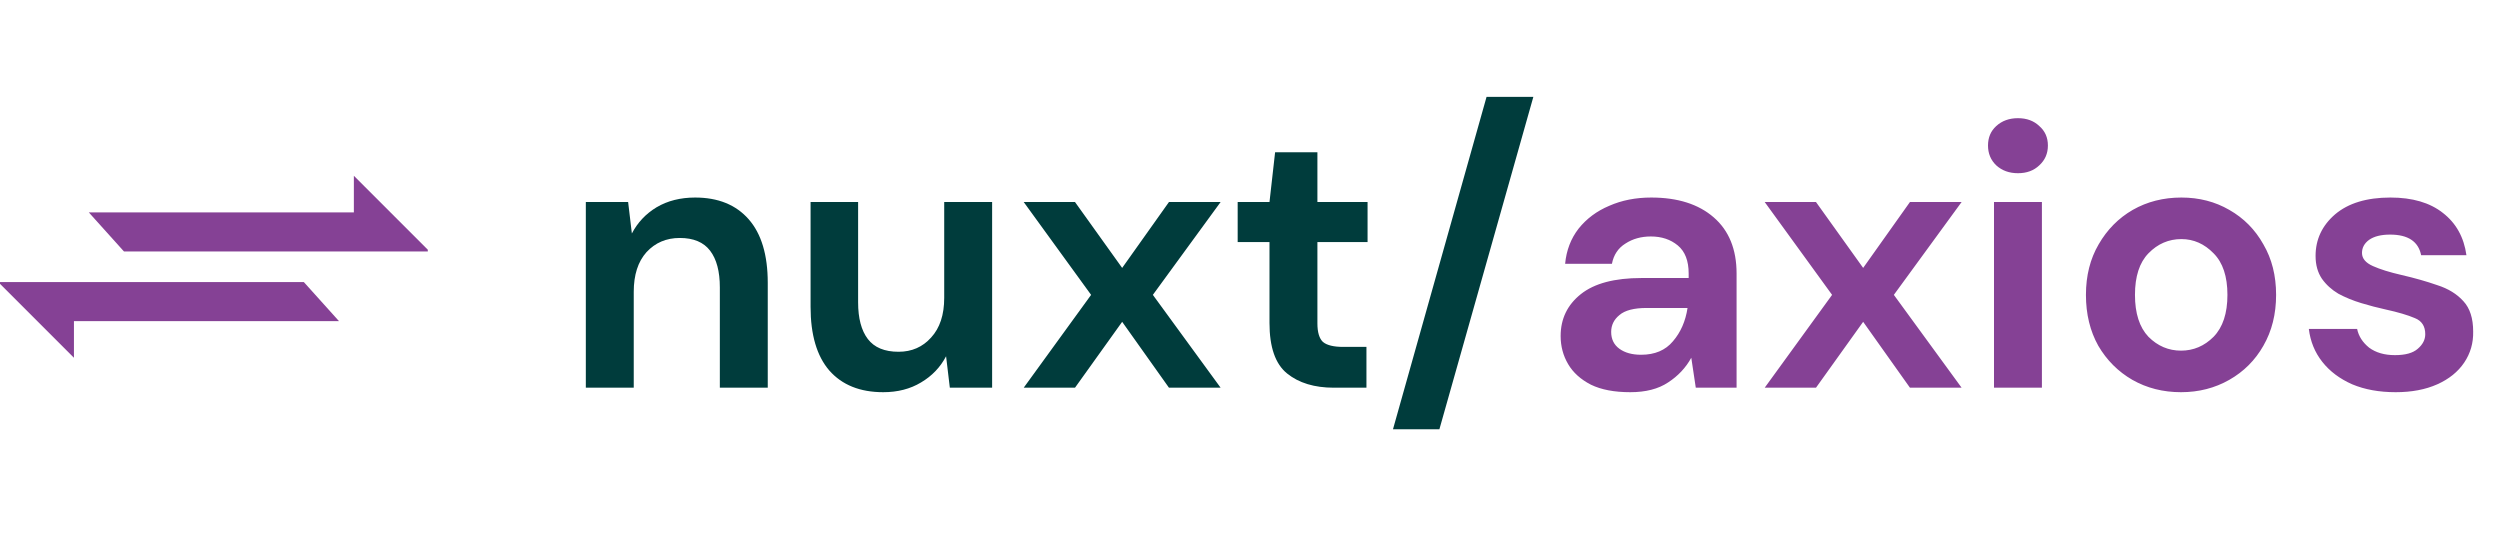 <svg xmlns="http://www.w3.org/2000/svg" width="187" height="40" fill="none" viewBox="0 0 187 40"><path fill="#003C3C" d="M43.82 29V15.112H46.984L47.264 17.464C47.693 16.643 48.309 15.989 49.112 15.504C49.933 15.019 50.895 14.776 51.996 14.776C53.713 14.776 55.048 15.317 56 16.4C56.952 17.483 57.428 19.069 57.428 21.16V29H53.844V21.496C53.844 20.301 53.601 19.387 53.116 18.752C52.631 18.117 51.875 17.8 50.848 17.8C49.84 17.8 49.009 18.155 48.356 18.864C47.721 19.573 47.404 20.563 47.404 21.832V29H43.82ZM66.063 29.336C64.327 29.336 62.983 28.795 62.031 27.712C61.098 26.629 60.631 25.043 60.631 22.952V15.112H64.187V22.616C64.187 23.811 64.43 24.725 64.915 25.36C65.4 25.995 66.166 26.312 67.211 26.312C68.201 26.312 69.013 25.957 69.647 25.248C70.3 24.539 70.627 23.549 70.627 22.28V15.112H74.211V29H71.047L70.767 26.648C70.338 27.469 69.713 28.123 68.891 28.608C68.088 29.093 67.146 29.336 66.063 29.336ZM76.574 29L81.614 22.056L76.574 15.112H80.41L83.938 20.04L87.438 15.112H91.302L86.234 22.056L91.302 29H87.438L83.938 24.072L80.41 29H76.574ZM99.774 29C98.318 29 97.151 28.645 96.274 27.936C95.396 27.227 94.958 25.967 94.958 24.156V18.108H92.578V15.112H94.958L95.378 11.388H98.542V15.112H102.294V18.108H98.542V24.184C98.542 24.856 98.682 25.323 98.962 25.584C99.26 25.827 99.764 25.948 100.474 25.948H102.21V29H99.774ZM104.195 32.108L111.195 7.244H114.695L107.667 32.108H104.195Z"/><path fill="#854195" d="M121.944 29.336C120.749 29.336 119.769 29.149 119.004 28.776C118.239 28.384 117.669 27.871 117.296 27.236C116.923 26.601 116.736 25.901 116.736 25.136C116.736 23.848 117.24 22.803 118.248 22C119.256 21.197 120.768 20.796 122.784 20.796H126.312V20.46C126.312 19.508 126.041 18.808 125.5 18.36C124.959 17.912 124.287 17.688 123.484 17.688C122.756 17.688 122.121 17.865 121.58 18.22C121.039 18.556 120.703 19.06 120.572 19.732H117.072C117.165 18.724 117.501 17.847 118.08 17.1C118.677 16.353 119.443 15.784 120.376 15.392C121.309 14.981 122.355 14.776 123.512 14.776C125.491 14.776 127.049 15.271 128.188 16.26C129.327 17.249 129.896 18.649 129.896 20.46V29H126.844L126.508 26.76C126.097 27.507 125.519 28.123 124.772 28.608C124.044 29.093 123.101 29.336 121.944 29.336ZM122.756 26.536C123.783 26.536 124.576 26.2 125.136 25.528C125.715 24.856 126.079 24.025 126.228 23.036H123.176C122.224 23.036 121.543 23.213 121.132 23.568C120.721 23.904 120.516 24.324 120.516 24.828C120.516 25.369 120.721 25.789 121.132 26.088C121.543 26.387 122.084 26.536 122.756 26.536ZM132 29L137.04 22.056L132 15.112H135.836L139.364 20.04L142.864 15.112H146.728L141.66 22.056L146.728 29H142.864L139.364 24.072L135.836 29H132ZM150.943 12.956C150.29 12.956 149.749 12.76 149.319 12.368C148.909 11.976 148.703 11.481 148.703 10.884C148.703 10.287 148.909 9.801 149.319 9.428C149.749 9.036 150.29 8.84 150.943 8.84C151.597 8.84 152.129 9.036 152.539 9.428C152.969 9.801 153.183 10.287 153.183 10.884C153.183 11.481 152.969 11.976 152.539 12.368C152.129 12.76 151.597 12.956 150.943 12.956ZM149.151 29V15.112H152.735V29H149.151ZM163.14 29.336C161.796 29.336 160.583 29.028 159.5 28.412C158.436 27.796 157.587 26.947 156.952 25.864C156.336 24.763 156.028 23.493 156.028 22.056C156.028 20.619 156.346 19.359 156.98 18.276C157.615 17.175 158.464 16.316 159.528 15.7C160.611 15.084 161.824 14.776 163.168 14.776C164.494 14.776 165.688 15.084 166.752 15.7C167.835 16.316 168.684 17.175 169.3 18.276C169.935 19.359 170.252 20.619 170.252 22.056C170.252 23.493 169.935 24.763 169.3 25.864C168.684 26.947 167.835 27.796 166.752 28.412C165.67 29.028 164.466 29.336 163.14 29.336ZM163.14 26.228C164.074 26.228 164.886 25.883 165.576 25.192C166.267 24.483 166.612 23.437 166.612 22.056C166.612 20.675 166.267 19.639 165.576 18.948C164.886 18.239 164.083 17.884 163.168 17.884C162.216 17.884 161.395 18.239 160.704 18.948C160.032 19.639 159.696 20.675 159.696 22.056C159.696 23.437 160.032 24.483 160.704 25.192C161.395 25.883 162.207 26.228 163.14 26.228ZM179.197 29.336C177.965 29.336 176.882 29.14 175.949 28.748C175.015 28.337 174.269 27.777 173.709 27.068C173.149 26.359 172.813 25.537 172.701 24.604H176.313C176.425 25.145 176.723 25.612 177.209 26.004C177.713 26.377 178.357 26.564 179.141 26.564C179.925 26.564 180.494 26.405 180.849 26.088C181.222 25.771 181.409 25.407 181.409 24.996C181.409 24.399 181.147 23.997 180.625 23.792C180.102 23.568 179.374 23.353 178.441 23.148C177.843 23.017 177.237 22.859 176.621 22.672C176.005 22.485 175.435 22.252 174.913 21.972C174.409 21.673 173.998 21.3 173.681 20.852C173.363 20.385 173.205 19.816 173.205 19.144C173.205 17.912 173.69 16.876 174.661 16.036C175.65 15.196 177.031 14.776 178.805 14.776C180.447 14.776 181.754 15.159 182.725 15.924C183.714 16.689 184.302 17.744 184.489 19.088H181.101C180.895 18.061 180.121 17.548 178.777 17.548C178.105 17.548 177.582 17.679 177.209 17.94C176.854 18.201 176.677 18.528 176.677 18.92C176.677 19.331 176.947 19.657 177.489 19.9C178.03 20.143 178.749 20.367 179.645 20.572C180.615 20.796 181.502 21.048 182.305 21.328C183.126 21.589 183.779 21.991 184.265 22.532C184.75 23.055 184.993 23.811 184.993 24.8C185.011 25.659 184.787 26.433 184.321 27.124C183.854 27.815 183.182 28.356 182.305 28.748C181.427 29.14 180.391 29.336 179.197 29.336Z"/><g clip-path="url(#clip0)"><path fill="#854195" stroke="#854195" stroke-width=".32" d="M7.36 16.046H7.001L7.241 16.313L9.298 18.599L9.346 18.651H9.417H31.36H31.746L31.473 18.378L26.902 13.807L26.629 13.534V13.92V16.046H7.36Z"/><path fill="#854195" stroke="#854195" stroke-width=".32" d="M24.64 23.863H24.999L24.759 23.596L22.702 21.31L22.654 21.257H22.583L0.64 21.257H0.254L0.527 21.53L5.098 26.102L5.371 26.375V25.989V23.863L24.64 23.863Z"/></g><defs><clipPath id="clip0"><path fill="#fff" d="M0 10.4C0 7.383 0 5.875 0.937 4.937C1.875 4 3.383 4 6.4 4H25.6C28.617 4 30.125 4 31.063 4.937C32 5.875 32 7.383 32 10.4V29.6C32 32.617 32 34.126 31.063 35.063C30.125 36 28.617 36 25.6 36H6.4C3.383 36 1.875 36 0.937 35.063C0 34.126 0 32.617 0 29.6V10.4Z"/></clipPath></defs></svg>